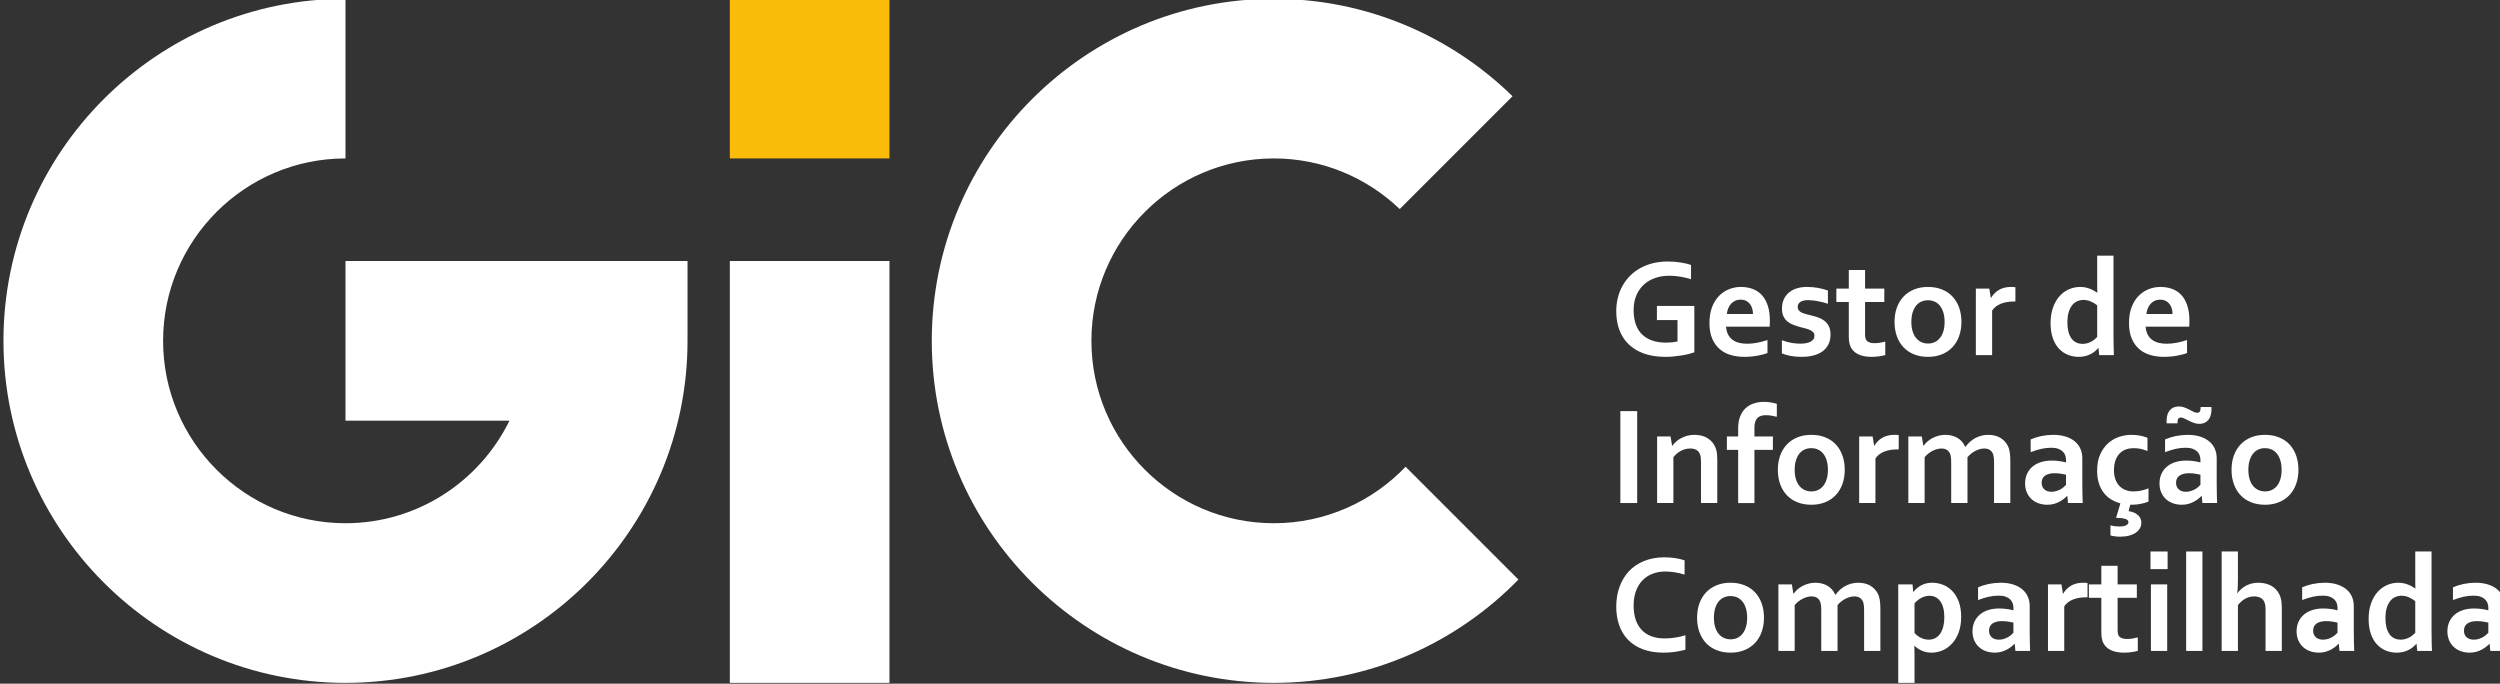 <?xml version="1.0" encoding="UTF-8" standalone="no"?>
<!-- Created with Inkscape (http://www.inkscape.org/) -->

<svg
   xmlns:dc="http://purl.org/dc/elements/1.1/"
   xmlns:cc="http://creativecommons.org/ns#"
   xmlns:rdf="http://www.w3.org/1999/02/22-rdf-syntax-ns#"
   xmlns:svg="http://www.w3.org/2000/svg"
   xmlns="http://www.w3.org/2000/svg"
   xmlns:sodipodi="http://sodipodi.sourceforge.net/DTD/sodipodi-0.dtd"
   xmlns:inkscape="http://www.inkscape.org/namespaces/inkscape"
   width="143.737mm"
   height="39.306mm"
   viewBox="0 0 143.737 39.306"
   version="1.1"
   id="svg8"
   inkscape:version="0.92.4 (5da689c313, 2019-01-14)"
   sodipodi:docname="logo-h-w.svg">
  <rect x="0" y="0" width="143.737" height="39.306" fill="#333333" stroke="none"/>
  <defs
     id="defs2">
    <clipPath
       id="clipPath3731"
       clipPathUnits="userSpaceOnUse">
      <path
         inkscape:connector-curvature="0"
         id="path3729"
         d="M 0,841.89 H 595.276 V 0 H 0 Z" />
    </clipPath>
  </defs>
  <sodipodi:namedview
     id="base"
     pagecolor="#ffffff"
     bordercolor="#666666"
     borderopacity="1.0"
     inkscape:pageopacity="0.0"
     inkscape:pageshadow="2"
     inkscape:zoom="0.98994949"
     inkscape:cx="156.76928"
     inkscape:cy="48.510303"
     inkscape:document-units="mm"
     inkscape:current-layer="g3725"
     showgrid="false"
     inkscape:window-width="1366"
     inkscape:window-height="705"
     inkscape:window-x="-8"
     inkscape:window-y="-8"
     inkscape:window-maximized="1" />
  <g
     inkscape:label="Camada 1"
     inkscape:groupmode="layer"
     id="layer1"
     transform="translate(-291.745,-172.133)">
    <g
       id="g3725"
       transform="matrix(0.353,0,0,-0.353,-24,281.796)">
      <path
         inkscape:connector-curvature="0"
         id="path3867"
         style="fill:#ffffff;fill-opacity:1;fill-rule:nonzero;stroke:none"
         d="m 1039.333,199.439 h -26 v 68.708 h 26 z" />
      <path
         inkscape:connector-curvature="0"
         id="path3869"
         style="fill:#fbbc09;fill-opacity:1;fill-rule:nonzero;stroke:none"
         d="m 1013.333,310.856 h 26 v -26 h -26 z" />
      <g
         transform="translate(1123.399,234.64)"
         id="g3871"
         style="fill:#ffffff">
        <path
           inkscape:connector-curvature="0"
           id="path3873"
           style="fill:#ffffff;fill-opacity:1;fill-rule:nonzero;stroke:none"
           d="m 0,0 c -5.413,-5.663 -13.031,-9.201 -21.466,-9.201 -16.381,0 -29.708,13.327 -29.708,29.709 0,16.381 13.327,29.708 29.708,29.708 7.948,0 15.171,-3.144 20.508,-8.244 L 17.418,60.348 C 7.371,70.155 -6.35,76.216 -21.466,76.216 c -30.718,0 -55.708,-24.99 -55.708,-55.708 0,-30.718 24.99,-55.709 55.708,-55.709 15.603,0 29.718,6.455 39.842,16.825 z" />
      </g>
      <g
         transform="translate(950.734,268.147)"
         id="g3875"
         style="fill:#ffffff">
        <path
           inkscape:connector-curvature="0"
           id="path3877"
           style="fill:#ffffff;fill-opacity:1;fill-rule:nonzero;stroke:none"
           d="M 0,0 V -26 H 26.707 C 21.876,-35.883 11.722,-42.708 0,-42.708 c -16.381,0 -29.708,13.327 -29.708,29.709 0,16.381 13.327,29.708 29.708,29.708 v 26 c -30.718,0 -55.708,-24.99 -55.708,-55.708 0,-30.718 24.99,-55.709 55.708,-55.709 30.718,0 55.708,24.99 55.709,55.708 V 0 Z" />
      </g>
      <g
         transform="translate(1167.686,258.534)"
         id="g3879"
         style="fill:#ffffff">
        <path
           inkscape:connector-curvature="0"
           id="path3881"
           style="fill:#ffffff;fill-opacity:1;fill-rule:nonzero;stroke:none"
           d="M 0,0 H -3.356 V 2.293 H 2.74 V -5.258 C 2.517,-5.34 2.231,-5.425 1.884,-5.515 1.538,-5.604 1.15,-5.685 0.722,-5.756 c -0.43,-0.07 -0.871,-0.128 -1.326,-0.173 -0.455,-0.045 -0.906,-0.067 -1.354,-0.067 -1.342,0 -2.515,0.182 -3.518,0.543 -1.003,0.361 -1.837,0.87 -2.505,1.527 -0.668,0.655 -1.167,1.437 -1.499,2.343 -0.332,0.906 -0.498,1.907 -0.498,3.004 0,0.775 0.087,1.516 0.262,2.22 0.176,0.705 0.433,1.358 0.773,1.958 0.339,0.599 0.751,1.142 1.236,1.628 0.484,0.484 1.038,0.898 1.661,1.241 0.622,0.343 1.304,0.606 2.047,0.789 0.741,0.182 1.538,0.274 2.388,0.274 0.753,0 1.468,-0.055 2.147,-0.163 C 1.216,9.26 1.771,9.128 2.203,8.971 V 6.645 C 1.622,6.831 1.035,6.973 0.441,7.069 -0.151,7.166 -0.749,7.216 -1.354,7.216 -2.167,7.216 -2.927,7.094 -3.635,6.852 -4.344,6.609 -4.958,6.251 -5.476,5.777 -5.994,5.305 -6.402,4.721 -6.701,4.027 -6.999,3.333 -7.148,2.532 -7.148,1.622 c 0.007,-1.768 0.469,-3.093 1.386,-3.976 0.918,-0.884 2.22,-1.327 3.905,-1.327 0.313,0 0.637,0.017 0.973,0.05 0.336,0.034 0.63,0.078 0.884,0.129 z" />
      </g>
      <g
         transform="translate(1177.965,261.856)"
         id="g3883"
         style="fill:#ffffff">
        <path
           inkscape:connector-curvature="0"
           id="path3885"
           style="fill:#ffffff;fill-opacity:1;fill-rule:nonzero;stroke:none"
           d="m 0,0 c -0.335,0 -0.635,-0.062 -0.895,-0.185 -0.261,-0.123 -0.487,-0.291 -0.677,-0.503 -0.19,-0.212 -0.34,-0.46 -0.452,-0.745 -0.113,-0.283 -0.188,-0.584 -0.225,-0.906 h 4.263 c 0,0.322 -0.044,0.623 -0.129,0.906 C 1.799,-1.148 1.672,-0.9 1.504,-0.688 1.337,-0.476 1.128,-0.308 0.878,-0.185 0.628,-0.062 0.336,0 0,0 m 1.062,-7.182 c 0.515,0 1.052,0.052 1.612,0.157 0.558,0.105 1.126,0.254 1.7,0.448 V -8.691 C 4.031,-8.841 3.505,-8.982 2.797,-9.117 2.088,-9.251 1.354,-9.318 0.594,-9.318 c -0.769,0 -1.498,0.099 -2.189,0.297 -0.688,0.197 -1.291,0.516 -1.805,0.956 -0.515,0.439 -0.923,1.01 -1.226,1.711 -0.301,0.701 -0.452,1.551 -0.452,2.55 0,0.985 0.141,1.846 0.425,2.584 0.283,0.739 0.664,1.351 1.141,1.835 0.477,0.485 1.024,0.849 1.639,1.09 0.614,0.243 1.25,0.364 1.906,0.364 C 0.72,2.069 1.352,1.965 1.93,1.756 2.508,1.548 3.008,1.22 3.429,0.772 3.85,0.324 4.178,-0.252 4.413,-0.956 4.647,-1.661 4.765,-2.494 4.765,-3.456 4.758,-3.829 4.747,-4.146 4.731,-4.407 h -7.103 c 0.038,-0.5 0.15,-0.927 0.336,-1.28 0.186,-0.356 0.431,-0.643 0.733,-0.863 0.302,-0.221 0.654,-0.381 1.057,-0.481 0.402,-0.1 0.84,-0.151 1.308,-0.151" />
      </g>
      <g
         transform="translate(1189.991,255.961)"
         id="g3887"
         style="fill:#ffffff">
        <path
           inkscape:connector-curvature="0"
           id="path3889"
           style="fill:#ffffff;fill-opacity:1;fill-rule:nonzero;stroke:none"
           d="M 0,0 C 0,0.231 -0.065,0.422 -0.196,0.57 -0.326,0.72 -0.5,0.845 -0.716,0.945 -0.933,1.047 -1.18,1.134 -1.46,1.208 -1.74,1.283 -2.032,1.358 -2.338,1.432 -2.726,1.536 -3.099,1.657 -3.457,1.796 -3.814,1.934 -4.13,2.114 -4.401,2.338 -4.674,2.563 -4.89,2.844 -5.052,3.183 c -0.16,0.339 -0.239,0.755 -0.239,1.247 0,0.604 0.107,1.128 0.323,1.571 0.217,0.444 0.51,0.811 0.879,1.103 0.369,0.291 0.799,0.507 1.287,0.648 0.489,0.143 1.005,0.213 1.549,0.213 0.663,0 1.286,-0.054 1.867,-0.162 C 1.197,7.695 1.723,7.555 2.191,7.384 V 5.224 C 1.946,5.307 1.687,5.383 1.414,5.453 1.143,5.524 0.866,5.586 0.587,5.639 0.308,5.689 0.03,5.733 -0.247,5.768 -0.522,5.801 -0.783,5.817 -1.03,5.817 -1.343,5.817 -1.607,5.787 -1.824,5.728 -2.04,5.667 -2.215,5.588 -2.35,5.487 -2.483,5.387 -2.58,5.271 -2.641,5.14 -2.7,5.01 -2.729,4.873 -2.729,4.732 -2.729,4.485 -2.664,4.285 -2.534,4.128 -2.403,3.972 -2.223,3.845 -1.991,3.747 -1.76,3.651 -1.519,3.57 -1.264,3.508 -1.011,3.443 -0.765,3.382 -0.525,3.323 -0.152,3.233 0.219,3.125 0.592,2.998 0.965,2.871 1.302,2.694 1.6,2.467 1.897,2.239 2.142,1.945 2.332,1.583 2.522,1.222 2.617,0.761 2.617,0.202 2.617,-0.409 2.501,-0.943 2.271,-1.397 2.039,-1.853 1.717,-2.231 1.303,-2.533 0.889,-2.835 0.393,-3.059 -0.186,-3.204 c -0.578,-0.147 -1.212,-0.219 -1.906,-0.219 -0.686,0 -1.304,0.055 -1.851,0.162 -0.548,0.109 -1.002,0.244 -1.36,0.409 v 2.136 c 0.582,-0.216 1.118,-0.363 1.612,-0.442 0.492,-0.077 0.951,-0.116 1.376,-0.116 0.328,0 0.633,0.023 0.917,0.073 0.283,0.048 0.527,0.124 0.732,0.228 0.205,0.104 0.368,0.238 0.486,0.398 C -0.06,-0.415 0,-0.224 0,0" />
      </g>
      <g
         transform="translate(1201.524,252.829)"
         id="g3891"
         style="fill:#ffffff">
        <path
           inkscape:connector-curvature="0"
           id="path3893"
           style="fill:#ffffff;fill-opacity:1;fill-rule:nonzero;stroke:none"
           d="m 0,0 c -0.299,-0.09 -0.654,-0.16 -1.068,-0.213 -0.414,-0.052 -0.8,-0.078 -1.158,-0.078 -0.911,0 -1.654,0.147 -2.232,0.442 -0.578,0.295 -0.986,0.717 -1.225,1.27 -0.171,0.395 -0.257,0.932 -0.257,1.61 v 5.615 h -2.025 v 2.182 h 2.025 v 3.031 h 2.651 v -3.031 h 3.132 V 8.646 H -3.289 V 3.379 c 0,-0.418 0.062,-0.728 0.19,-0.929 0.223,-0.343 0.667,-0.514 1.331,-0.514 0.306,0 0.61,0.023 0.913,0.072 0.3,0.049 0.586,0.11 0.855,0.184 z" />
      </g>
      <g
         transform="translate(1211.188,258.231)"
         id="g3895"
         style="fill:#ffffff">
        <path
           inkscape:connector-curvature="0"
           id="path3897"
           style="fill:#ffffff;fill-opacity:1;fill-rule:nonzero;stroke:none"
           d="M 0,0 C 0,0.575 -0.066,1.081 -0.2,1.521 -0.335,1.962 -0.522,2.33 -0.761,2.63 -0.999,2.928 -1.286,3.151 -1.621,3.301 -1.957,3.449 -2.322,3.524 -2.718,3.524 -3.105,3.524 -3.466,3.449 -3.798,3.301 -4.129,3.151 -4.415,2.928 -4.653,2.63 -4.892,2.33 -5.078,1.962 -5.212,1.521 -5.347,1.081 -5.414,0.575 -5.414,0 c 0,-0.574 0.067,-1.08 0.202,-1.521 0.134,-0.44 0.322,-0.807 0.565,-1.102 0.243,-0.295 0.529,-0.518 0.861,-0.671 0.331,-0.152 0.695,-0.228 1.091,-0.228 0.395,0 0.758,0.076 1.086,0.228 0.327,0.153 0.61,0.376 0.848,0.671 0.239,0.295 0.426,0.662 0.561,1.102 C -0.066,-1.08 0,-0.574 0,0 M 2.741,0 C 2.741,-0.85 2.614,-1.625 2.36,-2.326 2.107,-3.027 1.744,-3.628 1.271,-4.128 0.797,-4.627 0.224,-5.013 -0.447,-5.284 c -0.671,-0.273 -1.42,-0.409 -2.248,-0.409 -0.851,0 -1.614,0.136 -2.287,0.409 -0.676,0.271 -1.248,0.657 -1.718,1.156 -0.469,0.5 -0.83,1.101 -1.08,1.802 -0.249,0.701 -0.374,1.476 -0.374,2.326 0,0.851 0.127,1.626 0.38,2.327 0.254,0.701 0.617,1.302 1.09,1.802 0.475,0.499 1.047,0.885 1.718,1.156 0.671,0.273 1.42,0.409 2.248,0.409 0.851,0 1.613,-0.136 2.288,-0.409 C 0.244,5.014 0.816,4.628 1.287,4.129 1.757,3.629 2.116,3.028 2.366,2.327 2.615,1.626 2.741,0.851 2.741,0" />
      </g>
      <g
         transform="translate(1222.721,261.554)"
         id="g3899"
         style="fill:#ffffff">
        <path
           inkscape:connector-curvature="0"
           id="path3901"
           style="fill:#ffffff;fill-opacity:1;fill-rule:nonzero;stroke:none"
           d="M 0,0 H -0.224 C -1.036,0 -1.75,-0.121 -2.365,-0.364 -2.98,-0.606 -3.456,-0.978 -3.791,-1.477 V -8.736 H -6.443 V 2.103 h 2.192 l 0.247,-1.51 h 0.044 c 0.314,0.552 0.744,0.985 1.292,1.303 0.549,0.316 1.206,0.475 1.975,0.475 0.269,0 0.5,-0.016 0.693,-0.045 z" />
      </g>
      <g
         transform="translate(1233.672,254.653)"
         id="g3903"
         style="fill:#ffffff">
        <path
           inkscape:connector-curvature="0"
           id="path3905"
           style="fill:#ffffff;fill-opacity:1;fill-rule:nonzero;stroke:none"
           d="M 0,0 C 0.262,0 0.51,0.033 0.744,0.101 0.979,0.166 1.201,0.256 1.409,0.368 1.619,0.48 1.803,0.604 1.964,0.737 2.124,0.872 2.26,1.002 2.372,1.129 V 6.275 C 2.06,6.528 1.709,6.738 1.321,6.906 0.933,7.075 0.522,7.159 0.09,7.159 -0.186,7.159 -0.475,7.103 -0.777,6.991 -1.078,6.879 -1.355,6.688 -1.604,6.421 -1.854,6.151 -2.063,5.778 -2.231,5.302 -2.399,4.824 -2.483,4.216 -2.483,3.478 -2.483,2.389 -2.272,1.539 -1.851,0.927 -1.429,0.316 -0.812,0.006 0,0 m -5.224,3.366 c 0,0.947 0.131,1.792 0.392,2.533 0.261,0.744 0.617,1.365 1.068,1.87 0.451,0.502 0.968,0.878 1.55,1.128 0.581,0.25 1.186,0.375 1.813,0.375 0.29,0 0.566,-0.026 0.827,-0.078 C 0.687,9.142 0.933,9.071 1.164,8.981 1.395,8.892 1.611,8.791 1.812,8.68 2.015,8.568 2.2,8.451 2.372,8.333 H 2.395 C 2.387,8.481 2.381,8.692 2.377,8.965 2.374,9.236 2.372,9.533 2.372,9.854 v 4.507 H 5.023 V 1.387 C 5.023,0.671 5.03,0.056 5.046,-0.46 5.061,-0.974 5.075,-1.434 5.091,-1.835 H 2.696 L 2.585,-0.683 H 2.54 C 2.383,-0.87 2.195,-1.053 1.976,-1.231 1.755,-1.411 1.513,-1.565 1.248,-1.695 0.982,-1.826 0.692,-1.929 0.376,-2.003 0.059,-2.077 -0.286,-2.115 -0.659,-2.115 c -0.59,0 -1.154,0.105 -1.695,0.313 -0.542,0.208 -1.025,0.531 -1.455,0.968 -0.428,0.436 -0.771,1.006 -1.029,1.712 -0.257,0.704 -0.386,1.533 -0.386,2.488" />
      </g>
      <g
         transform="translate(1246.3,261.856)"
         id="g3907"
         style="fill:#ffffff">
        <path
           inkscape:connector-curvature="0"
           id="path3909"
           style="fill:#ffffff;fill-opacity:1;fill-rule:nonzero;stroke:none"
           d="m 0,0 c -0.334,0 -0.634,-0.062 -0.894,-0.185 -0.261,-0.123 -0.487,-0.291 -0.677,-0.503 -0.19,-0.212 -0.341,-0.46 -0.452,-0.745 -0.113,-0.283 -0.188,-0.584 -0.225,-0.906 h 4.263 c 0,0.322 -0.044,0.623 -0.129,0.906 C 1.8,-1.148 1.673,-0.9 1.505,-0.688 1.338,-0.476 1.129,-0.308 0.879,-0.185 0.629,-0.062 0.337,0 0,0 m 1.063,-7.182 c 0.515,0 1.052,0.052 1.612,0.157 0.558,0.105 1.125,0.254 1.7,0.448 V -8.691 C 4.032,-8.841 3.506,-8.982 2.798,-9.117 2.089,-9.251 1.354,-9.318 0.594,-9.318 c -0.768,0 -1.497,0.099 -2.188,0.297 -0.688,0.197 -1.291,0.516 -1.805,0.956 -0.516,0.439 -0.923,1.01 -1.226,1.711 -0.301,0.701 -0.452,1.551 -0.452,2.55 0,0.985 0.14,1.846 0.424,2.584 0.284,0.739 0.665,1.351 1.141,1.835 0.478,0.485 1.025,0.849 1.64,1.09 0.614,0.243 1.25,0.364 1.906,0.364 0.687,0 1.319,-0.104 1.897,-0.313 C 2.509,1.548 3.008,1.22 3.43,0.772 3.851,0.324 4.179,-0.252 4.414,-0.956 4.648,-1.661 4.766,-2.494 4.766,-3.456 4.759,-3.829 4.748,-4.146 4.732,-4.407 h -7.103 c 0.038,-0.5 0.15,-0.927 0.336,-1.28 0.186,-0.356 0.431,-0.643 0.732,-0.863 0.303,-0.221 0.655,-0.381 1.058,-0.481 0.402,-0.1 0.839,-0.151 1.308,-0.151" />
      </g>
      <path
         inkscape:connector-curvature="0"
         id="path3911"
         style="fill:#ffffff;fill-opacity:1;fill-rule:nonzero;stroke:none"
         d="m 1158.379,243.696 h 2.74 v -14.967 h -2.74 z" />
      <g
         transform="translate(1166.802,238.058)"
         id="g3913"
         style="fill:#ffffff">
        <path
           inkscape:connector-curvature="0"
           id="path3915"
           style="fill:#ffffff;fill-opacity:1;fill-rule:nonzero;stroke:none"
           d="M 0,0 H 0.045 C 0.201,0.224 0.398,0.443 0.638,0.659 0.876,0.876 1.148,1.066 1.454,1.23 1.76,1.395 2.097,1.526 2.467,1.627 2.835,1.729 3.229,1.778 3.646,1.778 4.042,1.778 4.424,1.733 4.793,1.644 5.162,1.555 5.5,1.414 5.806,1.225 6.111,1.034 6.382,0.788 6.617,0.487 6.851,0.185 7.036,-0.175 7.17,-0.593 7.244,-0.825 7.295,-1.076 7.321,-1.348 7.348,-1.62 7.36,-1.935 7.36,-2.294 V -9.329 H 4.709 v 6.622 c 0,0.29 -0.011,0.54 -0.033,0.75 -0.023,0.208 -0.065,0.391 -0.123,0.548 -0.135,0.343 -0.338,0.589 -0.61,0.737 -0.272,0.15 -0.602,0.225 -0.99,0.225 -0.515,0 -1.009,-0.122 -1.482,-0.365 C 0.997,-1.054 0.578,-1.406 0.213,-1.868 V -9.329 H -2.438 V 1.51 h 2.192 z" />
      </g>
      <g
         transform="translate(1183.862,242.778)"
         id="g3917"
         style="fill:#ffffff">
        <path
           inkscape:connector-curvature="0"
           id="path3919"
           style="fill:#ffffff;fill-opacity:1;fill-rule:nonzero;stroke:none"
           d="M 0,0 C -0.291,0.075 -0.592,0.137 -0.9,0.186 -1.211,0.233 -1.503,0.258 -1.779,0.258 -2.078,0.258 -2.343,0.223 -2.573,0.151 -2.805,0.081 -3,-0.036 -3.16,-0.201 -3.321,-0.365 -3.442,-0.577 -3.524,-0.839 -3.606,-1.1 -3.647,-1.417 -3.647,-1.79 v -1.42 h 3.008 v -2.182 h -3.008 v -8.657 h -2.651 v 8.657 h -1.835 v 2.182 h 1.835 v 1.287 c 0,0.761 0.106,1.415 0.319,1.963 0.212,0.547 0.508,0.999 0.889,1.353 0.381,0.354 0.827,0.616 1.342,0.783 0.515,0.168 1.074,0.252 1.678,0.252 0.373,0 0.744,-0.032 1.113,-0.095 C -0.588,2.27 -0.269,2.192 0,2.103 Z" />
      </g>
      <g
         transform="translate(1192.182,234.142)"
         id="g3921"
         style="fill:#ffffff">
        <path
           inkscape:connector-curvature="0"
           id="path3923"
           style="fill:#ffffff;fill-opacity:1;fill-rule:nonzero;stroke:none"
           d="M 0,0 C 0,0.575 -0.065,1.081 -0.2,1.521 -0.334,1.962 -0.521,2.33 -0.76,2.63 -0.999,2.928 -1.285,3.151 -1.62,3.301 -1.956,3.449 -2.321,3.524 -2.717,3.524 -3.104,3.524 -3.466,3.449 -3.797,3.301 -4.129,3.151 -4.414,2.928 -4.653,2.63 -4.892,2.33 -5.077,1.962 -5.212,1.521 -5.347,1.081 -5.413,0.575 -5.413,0 c 0,-0.574 0.066,-1.08 0.201,-1.521 0.135,-0.44 0.322,-0.807 0.565,-1.102 0.243,-0.295 0.53,-0.518 0.861,-0.671 0.332,-0.152 0.696,-0.228 1.092,-0.228 0.395,0 0.757,0.076 1.085,0.228 0.327,0.153 0.61,0.376 0.849,0.671 0.239,0.295 0.426,0.662 0.56,1.102 C -0.065,-1.08 0,-0.574 0,0 M 2.741,0 C 2.741,-0.85 2.615,-1.625 2.36,-2.326 2.107,-3.027 1.744,-3.628 1.271,-4.128 0.797,-4.627 0.225,-5.013 -0.446,-5.284 c -0.671,-0.273 -1.421,-0.409 -2.248,-0.409 -0.851,0 -1.614,0.136 -2.288,0.409 -0.675,0.271 -1.248,0.657 -1.717,1.156 -0.47,0.5 -0.83,1.101 -1.08,1.802 -0.25,0.701 -0.374,1.476 -0.374,2.326 0,0.851 0.126,1.626 0.38,2.327 0.253,0.701 0.617,1.302 1.09,1.802 0.474,0.499 1.046,0.885 1.717,1.156 0.672,0.273 1.421,0.409 2.249,0.409 0.85,0 1.612,-0.136 2.287,-0.409 C 0.245,5.014 0.817,4.628 1.287,4.129 1.757,3.629 2.116,3.028 2.366,2.327 2.616,1.626 2.741,0.851 2.741,0" />
      </g>
      <g
         transform="translate(1203.716,237.466)"
         id="g3925"
         style="fill:#ffffff">
        <path
           inkscape:connector-curvature="0"
           id="path3927"
           style="fill:#ffffff;fill-opacity:1;fill-rule:nonzero;stroke:none"
           d="M 0,0 H -0.225 C -1.036,0 -1.751,-0.121 -2.366,-0.364 -2.98,-0.606 -3.457,-0.978 -3.792,-1.477 V -8.736 H -6.443 V 2.103 h 2.192 l 0.246,-1.51 h 0.045 c 0.314,0.552 0.744,0.985 1.292,1.303 0.549,0.316 1.206,0.475 1.975,0.475 0.268,0 0.499,-0.016 0.693,-0.045 z" />
      </g>
      <g
         transform="translate(1219.243,235.329)"
         id="g3929"
         style="fill:#ffffff">
        <path
           inkscape:connector-curvature="0"
           id="path3931"
           style="fill:#ffffff;fill-opacity:1;fill-rule:nonzero;stroke:none"
           d="m 0,0 c 0,0.231 -0.007,0.447 -0.022,0.648 -0.015,0.203 -0.041,0.377 -0.079,0.526 -0.082,0.329 -0.242,0.593 -0.481,0.795 -0.238,0.201 -0.574,0.305 -1.007,0.313 -0.23,0 -0.47,-0.034 -0.716,-0.1 C -2.55,2.114 -2.794,2.019 -3.037,1.896 -3.279,1.772 -3.511,1.623 -3.73,1.448 -3.95,1.272 -4.149,1.078 -4.329,0.861 V -6.6 H -6.98 V 0 c 0,0.231 -0.007,0.447 -0.023,0.648 -0.015,0.203 -0.04,0.377 -0.078,0.526 -0.082,0.329 -0.24,0.593 -0.476,0.795 -0.234,0.201 -0.572,0.305 -1.012,0.313 -0.231,0 -0.469,-0.034 -0.716,-0.1 -0.245,-0.068 -0.49,-0.163 -0.733,-0.286 -0.241,-0.124 -0.473,-0.273 -0.693,-0.448 -0.22,-0.176 -0.419,-0.37 -0.598,-0.587 V -6.6 H -13.96 V 4.239 h 2.191 l 0.248,-1.51 h 0.044 c 0.157,0.224 0.354,0.444 0.592,0.66 0.239,0.216 0.51,0.407 0.812,0.571 0.302,0.164 0.634,0.296 0.996,0.396 0.361,0.102 0.743,0.152 1.145,0.152 0.717,0 1.361,-0.159 1.931,-0.476 0.569,-0.317 1.005,-0.81 1.303,-1.482 h 0.045 c 0.209,0.291 0.442,0.555 0.698,0.794 0.258,0.239 0.544,0.444 0.856,0.616 0.314,0.172 0.651,0.305 1.013,0.402 0.361,0.098 0.747,0.146 1.158,0.146 C -0.152,4.5 0.498,4.338 1.023,4.021 1.549,3.704 1.953,3.271 2.237,2.718 2.312,2.577 2.376,2.422 2.427,2.254 2.479,2.086 2.522,1.897 2.556,1.688 2.59,1.48 2.614,1.249 2.629,0.995 2.644,0.742 2.651,0.45 2.651,0.122 V -6.6 H 0 Z" />
      </g>
      <g
         transform="translate(1230.965,233.348)"
         id="g3933"
         style="fill:#ffffff">
        <path
           inkscape:connector-curvature="0"
           id="path3935"
           style="fill:#ffffff;fill-opacity:1;fill-rule:nonzero;stroke:none"
           d="m 0,0 c -0.253,0.06 -0.545,0.114 -0.873,0.163 -0.328,0.048 -0.659,0.072 -0.994,0.072 -0.65,0 -1.162,-0.129 -1.538,-0.386 -0.378,-0.256 -0.567,-0.651 -0.567,-1.18 0,-0.246 0.044,-0.46 0.129,-0.643 0.087,-0.183 0.202,-0.334 0.348,-0.454 0.145,-0.118 0.314,-0.208 0.509,-0.267 0.193,-0.061 0.398,-0.089 0.614,-0.089 0.269,0 0.522,0.034 0.761,0.106 0.239,0.071 0.46,0.16 0.661,0.268 0.2,0.108 0.382,0.229 0.542,0.363 0.16,0.135 0.296,0.265 0.408,0.392 z M 0.213,-3.467 H 0.168 c -0.149,-0.157 -0.328,-0.317 -0.537,-0.481 -0.209,-0.164 -0.447,-0.319 -0.716,-0.464 -0.269,-0.146 -0.566,-0.264 -0.894,-0.354 -0.329,-0.088 -0.683,-0.133 -1.064,-0.133 -0.514,0 -0.995,0.08 -1.442,0.24 -0.448,0.16 -0.831,0.392 -1.153,0.694 -0.321,0.302 -0.573,0.667 -0.756,1.097 -0.182,0.429 -0.272,0.907 -0.272,1.436 0,0.582 0.105,1.104 0.317,1.567 0.213,0.463 0.51,0.853 0.89,1.174 0.381,0.321 0.836,0.565 1.365,0.733 0.53,0.167 1.115,0.251 1.756,0.251 0.471,0 0.902,-0.029 1.298,-0.089 C -0.646,2.145 -0.298,2.073 0,1.992 v 0.436 c 0,0.253 -0.043,0.497 -0.129,0.732 -0.085,0.236 -0.223,0.444 -0.413,0.626 -0.19,0.183 -0.438,0.328 -0.744,0.438 -0.306,0.107 -0.679,0.162 -1.119,0.162 -0.536,0 -1.074,-0.061 -1.611,-0.179 -0.537,-0.12 -1.118,-0.3 -1.744,-0.538 v 2.07 c 0.544,0.239 1.121,0.421 1.733,0.548 0.611,0.126 1.254,0.193 1.924,0.201 0.791,0 1.482,-0.097 2.075,-0.291 C 0.565,6.003 1.061,5.736 1.46,5.397 1.859,5.058 2.157,4.657 2.354,4.195 2.553,3.732 2.651,3.229 2.651,2.686 v -4.083 c 0,-0.716 0.007,-1.332 0.023,-1.847 0.014,-0.514 0.029,-0.974 0.045,-1.375 H 0.325 Z" />
      </g>
      <g
         transform="translate(1239.824,228.673)"
         id="g3937"
         style="fill:#ffffff">
        <path
           inkscape:connector-curvature="0"
           id="path3939"
           style="fill:#ffffff;fill-opacity:1;fill-rule:nonzero;stroke:none"
           d="m 0,0 c -0.552,0.149 -1.061,0.368 -1.526,0.654 -0.466,0.287 -0.868,0.652 -1.203,1.091 -0.335,0.441 -0.597,0.957 -0.783,1.55 -0.187,0.593 -0.28,1.263 -0.28,2.007 0,1.06 0.169,1.96 0.509,2.702 0.34,0.742 0.777,1.348 1.315,1.818 0.536,0.47 1.135,0.811 1.794,1.023 0.66,0.213 1.316,0.319 1.964,0.319 0.484,0 0.951,-0.044 1.398,-0.129 0.447,-0.086 0.854,-0.202 1.219,-0.352 V 8.523 C 4.079,8.666 3.73,8.779 3.362,8.865 2.992,8.95 2.596,8.994 2.17,8.994 1.745,8.994 1.339,8.931 0.951,8.804 0.563,8.678 0.222,8.47 -0.072,8.184 -0.367,7.896 -0.604,7.523 -0.783,7.064 -0.962,6.606 -1.052,6.04 -1.052,5.369 c 0,-0.476 0.067,-0.924 0.197,-1.342 0.13,-0.418 0.328,-0.779 0.592,-1.085 C 0.002,2.636 0.334,2.395 0.732,2.215 1.132,2.036 1.6,1.947 2.137,1.947 c 0.476,0 0.921,0.051 1.332,0.151 0.409,0.1 0.778,0.217 1.106,0.352 V 0.292 C 4.255,0.157 3.854,0.037 3.373,-0.067 2.892,-0.171 2.372,-0.224 1.812,-0.224 H 1.6 L 1.331,-1.264 C 1.63,-1.309 1.905,-1.381 2.159,-1.481 2.413,-1.583 2.633,-1.713 2.818,-1.874 3.006,-2.034 3.151,-2.22 3.256,-2.433 3.359,-2.646 3.412,-2.882 3.412,-3.143 3.412,-3.457 3.34,-3.749 3.194,-4.021 3.048,-4.294 2.83,-4.535 2.54,-4.748 2.248,-4.961 1.881,-5.127 1.437,-5.246 0.994,-5.365 0.496,-5.425 -0.056,-5.425 c -0.283,0 -0.576,0.021 -0.879,0.062 -0.3,0.041 -0.53,0.091 -0.687,0.151 v 1.633 c 0.202,-0.061 0.435,-0.107 0.699,-0.14 0.265,-0.033 0.51,-0.051 0.733,-0.051 0.275,0 0.516,0.023 0.721,0.068 0.205,0.045 0.365,0.102 0.476,0.174 0.112,0.07 0.19,0.146 0.234,0.228 0.045,0.083 0.068,0.165 0.068,0.246 0,0.232 -0.162,0.403 -0.487,0.515 -0.325,0.112 -0.833,0.176 -1.526,0.19 z" />
      </g>
      <g
         transform="translate(1252.856,233.348)"
         id="g3941"
         style="fill:#ffffff">
        <path
           inkscape:connector-curvature="0"
           id="path3943"
           style="fill:#ffffff;fill-opacity:1;fill-rule:nonzero;stroke:none"
           d="m 0,0 c -0.253,0.06 -0.544,0.114 -0.872,0.163 -0.328,0.048 -0.66,0.072 -0.995,0.072 -0.649,0 -1.161,-0.129 -1.538,-0.386 -0.377,-0.256 -0.566,-0.651 -0.566,-1.18 0,-0.246 0.044,-0.46 0.129,-0.643 0.086,-0.183 0.201,-0.334 0.347,-0.454 0.145,-0.118 0.315,-0.208 0.509,-0.267 0.194,-0.061 0.398,-0.089 0.615,-0.089 0.268,0 0.521,0.034 0.761,0.106 0.238,0.071 0.459,0.16 0.661,0.268 0.2,0.108 0.382,0.229 0.542,0.363 0.16,0.135 0.296,0.265 0.407,0.392 z m -3.512,11.108 c 0.306,0 0.596,-0.05 0.873,-0.151 0.276,-0.101 0.536,-0.214 0.784,-0.341 0.26,-0.134 0.502,-0.258 0.726,-0.369 0.223,-0.112 0.421,-0.168 0.593,-0.168 0.208,0 0.356,0.071 0.441,0.213 0.086,0.141 0.129,0.384 0.129,0.727 H 1.79 C 1.798,10.922 1.802,10.783 1.802,10.605 1.802,10.388 1.771,10.129 1.712,9.828 1.652,9.525 1.541,9.259 1.377,9.028 1.212,8.796 0.998,8.613 0.732,8.479 0.469,8.346 0.157,8.278 -0.2,8.278 c -0.291,0 -0.577,0.051 -0.856,0.151 -0.28,0.1 -0.55,0.218 -0.811,0.352 -0.277,0.142 -0.527,0.265 -0.749,0.369 -0.225,0.105 -0.411,0.157 -0.561,0.157 -0.208,0 -0.356,-0.071 -0.441,-0.212 C -3.704,8.953 -3.747,8.711 -3.747,8.367 h -1.756 c -0.007,0.151 -0.012,0.246 -0.012,0.291 0,0.321 0.029,0.621 0.084,0.901 0.057,0.28 0.168,0.541 0.336,0.783 0.168,0.242 0.385,0.43 0.649,0.564 0.264,0.135 0.576,0.202 0.934,0.202 M 0.213,-3.467 H 0.168 C 0.02,-3.624 -0.16,-3.784 -0.368,-3.948 c -0.21,-0.164 -0.448,-0.319 -0.716,-0.464 -0.269,-0.146 -0.567,-0.264 -0.895,-0.354 -0.329,-0.088 -0.682,-0.133 -1.063,-0.133 -0.515,0 -0.996,0.08 -1.443,0.24 -0.447,0.16 -0.831,0.392 -1.153,0.694 -0.32,0.302 -0.572,0.667 -0.755,1.097 -0.182,0.429 -0.273,0.907 -0.273,1.436 0,0.582 0.106,1.104 0.318,1.567 0.213,0.463 0.51,0.853 0.889,1.174 0.382,0.321 0.836,0.565 1.366,0.733 0.529,0.167 1.114,0.251 1.755,0.251 0.471,0 0.903,-0.029 1.299,-0.089 C -0.645,2.145 -0.298,2.073 0,1.992 v 0.436 c 0,0.253 -0.042,0.497 -0.129,0.732 -0.085,0.236 -0.223,0.444 -0.413,0.626 -0.19,0.183 -0.437,0.328 -0.744,0.438 -0.306,0.107 -0.679,0.162 -1.119,0.162 -0.536,0 -1.073,-0.061 -1.611,-0.179 -0.537,-0.12 -1.118,-0.3 -1.744,-0.538 v 2.07 c 0.544,0.239 1.121,0.421 1.733,0.548 0.612,0.126 1.254,0.193 1.924,0.201 0.791,0 1.483,-0.097 2.076,-0.291 C 0.566,6.003 1.062,5.736 1.46,5.397 1.859,5.058 2.158,4.657 2.354,4.195 2.553,3.732 2.651,3.229 2.651,2.686 v -4.083 c 0,-0.716 0.007,-1.332 0.023,-1.847 0.014,-0.514 0.029,-0.974 0.045,-1.375 H 0.325 Z" />
      </g>
      <g
         transform="translate(1266.078,234.142)"
         id="g3945"
         style="fill:#ffffff">
        <path
           inkscape:connector-curvature="0"
           id="path3947"
           style="fill:#ffffff;fill-opacity:1;fill-rule:nonzero;stroke:none"
           d="M 0,0 C 0,0.575 -0.065,1.081 -0.2,1.521 -0.335,1.962 -0.521,2.33 -0.761,2.63 -0.999,2.928 -1.286,3.151 -1.62,3.301 -1.957,3.449 -2.322,3.524 -2.717,3.524 -3.104,3.524 -3.466,3.449 -3.797,3.301 -4.129,3.151 -4.414,2.928 -4.653,2.63 -4.892,2.33 -5.077,1.962 -5.212,1.521 -5.347,1.081 -5.414,0.575 -5.414,0 c 0,-0.574 0.067,-1.08 0.202,-1.521 0.135,-0.44 0.322,-0.807 0.565,-1.102 0.243,-0.295 0.53,-0.518 0.861,-0.671 0.332,-0.152 0.696,-0.228 1.091,-0.228 0.395,0 0.758,0.076 1.086,0.228 0.327,0.153 0.61,0.376 0.848,0.671 0.24,0.295 0.426,0.662 0.561,1.102 C -0.065,-1.08 0,-0.574 0,0 M 2.741,0 C 2.741,-0.85 2.615,-1.625 2.36,-2.326 2.107,-3.027 1.744,-3.628 1.271,-4.128 0.797,-4.627 0.225,-5.013 -0.446,-5.284 c -0.671,-0.273 -1.421,-0.409 -2.249,-0.409 -0.85,0 -1.613,0.136 -2.287,0.409 -0.676,0.271 -1.248,0.657 -1.717,1.156 -0.47,0.5 -0.83,1.101 -1.08,1.802 -0.25,0.701 -0.374,1.476 -0.374,2.326 0,0.851 0.126,1.626 0.38,2.327 0.253,0.701 0.617,1.302 1.09,1.802 0.474,0.499 1.046,0.885 1.717,1.156 0.671,0.273 1.421,0.409 2.249,0.409 0.85,0 1.612,-0.136 2.287,-0.409 C 0.244,5.014 0.817,4.628 1.287,4.129 1.757,3.629 2.116,3.028 2.366,2.327 2.616,1.626 2.741,0.851 2.741,0" />
      </g>
      <g
         transform="translate(1165.66,217.572)"
         id="g3949"
         style="fill:#ffffff">
        <path
           inkscape:connector-curvature="0"
           id="path3951"
           style="fill:#ffffff;fill-opacity:1;fill-rule:nonzero;stroke:none"
           d="m 0,0 c -0.745,0 -1.433,-0.124 -2.063,-0.37 -0.631,-0.246 -1.171,-0.604 -1.623,-1.074 -0.451,-0.47 -0.802,-1.05 -1.057,-1.739 -0.253,-0.69 -0.38,-1.478 -0.38,-2.366 0,-0.881 0.116,-1.654 0.348,-2.321 0.23,-0.667 0.562,-1.226 0.995,-1.672 0.431,-0.448 0.96,-0.785 1.582,-1.013 0.623,-0.227 1.33,-0.341 2.121,-0.341 0.565,0 1.143,0.044 1.732,0.134 0.59,0.089 1.142,0.221 1.657,0.392 v -2.36 c -0.523,-0.151 -1.085,-0.267 -1.69,-0.353 -0.603,-0.085 -1.23,-0.129 -1.879,-0.129 -1.267,0 -2.383,0.182 -3.345,0.543 -0.961,0.361 -1.765,0.873 -2.41,1.532 -0.645,0.66 -1.13,1.45 -1.454,2.372 -0.325,0.921 -0.486,1.937 -0.486,3.048 0,1.141 0.172,2.2 0.519,3.177 0.347,0.977 0.846,1.822 1.499,2.54 0.652,0.716 1.469,1.277 2.451,1.687 0.979,0.411 2.089,0.621 3.328,0.628 0.633,0 1.233,-0.044 1.8,-0.128 C 2.211,2.1 2.722,1.979 3.177,1.822 V -0.505 C 2.581,-0.317 2.025,-0.187 1.511,-0.112 0.996,-0.038 0.493,0 0,0" />
      </g>
      <g
         transform="translate(1179.028,210.053)"
         id="g3953"
         style="fill:#ffffff">
        <path
           inkscape:connector-curvature="0"
           id="path3955"
           style="fill:#ffffff;fill-opacity:1;fill-rule:nonzero;stroke:none"
           d="M 0,0 C 0,0.575 -0.065,1.081 -0.2,1.521 -0.335,1.962 -0.521,2.33 -0.761,2.63 -0.999,2.928 -1.286,3.151 -1.621,3.301 -1.957,3.449 -2.322,3.524 -2.718,3.524 -3.105,3.524 -3.466,3.449 -3.797,3.301 -4.129,3.151 -4.414,2.928 -4.653,2.63 -4.892,2.33 -5.078,1.962 -5.212,1.521 -5.347,1.081 -5.414,0.575 -5.414,0 c 0,-0.574 0.067,-1.08 0.202,-1.521 0.134,-0.44 0.322,-0.807 0.565,-1.102 0.243,-0.295 0.53,-0.518 0.861,-0.671 0.332,-0.152 0.695,-0.228 1.091,-0.228 0.395,0 0.758,0.076 1.086,0.228 0.327,0.153 0.61,0.376 0.848,0.671 0.24,0.295 0.426,0.662 0.561,1.102 C -0.065,-1.08 0,-0.574 0,0 M 2.741,0 C 2.741,-0.85 2.615,-1.625 2.36,-2.326 2.107,-3.027 1.744,-3.628 1.271,-4.128 0.797,-4.627 0.225,-5.013 -0.446,-5.284 c -0.672,-0.273 -1.421,-0.409 -2.249,-0.409 -0.85,0 -1.613,0.136 -2.287,0.409 -0.676,0.271 -1.248,0.657 -1.718,1.156 -0.469,0.5 -0.83,1.101 -1.079,1.802 -0.25,0.701 -0.374,1.476 -0.374,2.326 0,0.851 0.126,1.626 0.379,2.327 0.254,0.701 0.617,1.302 1.091,1.802 0.474,0.499 1.046,0.885 1.717,1.156 0.671,0.273 1.421,0.409 2.248,0.409 0.851,0 1.613,-0.136 2.288,-0.409 C 0.244,5.014 0.816,4.628 1.287,4.129 1.757,3.629 2.116,3.028 2.366,2.327 2.616,1.626 2.741,0.851 2.741,0" />
      </g>
      <g
         transform="translate(1198.078,211.24)"
         id="g3957"
         style="fill:#ffffff">
        <path
           inkscape:connector-curvature="0"
           id="path3959"
           style="fill:#ffffff;fill-opacity:1;fill-rule:nonzero;stroke:none"
           d="M 0,0 C 0,0.231 -0.007,0.447 -0.022,0.648 -0.037,0.851 -0.063,1.025 -0.1,1.174 -0.183,1.503 -0.343,1.767 -0.582,1.969 -0.82,2.17 -1.156,2.274 -1.589,2.282 c -0.23,0 -0.47,-0.034 -0.716,-0.1 C -2.55,2.114 -2.794,2.019 -3.037,1.896 -3.279,1.772 -3.511,1.623 -3.73,1.448 -3.95,1.272 -4.149,1.078 -4.329,0.861 V -6.6 H -6.98 V 0 c 0,0.231 -0.007,0.447 -0.023,0.648 -0.015,0.203 -0.04,0.377 -0.078,0.526 -0.082,0.329 -0.24,0.593 -0.476,0.795 -0.234,0.201 -0.572,0.305 -1.011,0.313 -0.232,0 -0.47,-0.034 -0.716,-0.1 C -9.53,2.114 -9.775,2.019 -10.018,1.896 -10.259,1.772 -10.491,1.623 -10.711,1.448 -10.931,1.272 -11.13,1.078 -11.309,0.861 V -6.6 H -13.96 V 4.239 h 2.191 l 0.248,-1.51 h 0.044 c 0.157,0.224 0.354,0.444 0.592,0.66 0.239,0.216 0.51,0.407 0.812,0.571 0.302,0.164 0.634,0.296 0.996,0.396 0.361,0.102 0.743,0.152 1.145,0.152 0.717,0 1.361,-0.159 1.931,-0.476 0.57,-0.317 1.005,-0.81 1.303,-1.482 h 0.045 c 0.209,0.291 0.442,0.555 0.698,0.794 0.258,0.239 0.544,0.444 0.856,0.616 0.314,0.172 0.651,0.305 1.013,0.402 0.361,0.098 0.747,0.146 1.158,0.146 C -0.152,4.5 0.498,4.338 1.023,4.021 1.549,3.704 1.953,3.271 2.237,2.718 2.312,2.577 2.376,2.422 2.427,2.254 2.479,2.086 2.522,1.897 2.556,1.688 2.59,1.48 2.614,1.249 2.629,0.995 2.644,0.742 2.651,0.45 2.651,0.122 V -6.6 H 0 Z" />
      </g>
      <g
         transform="translate(1208.717,213.623)"
         id="g3961"
         style="fill:#ffffff">
        <path
           inkscape:connector-curvature="0"
           id="path3963"
           style="fill:#ffffff;fill-opacity:1;fill-rule:nonzero;stroke:none"
           d="m 0,0 c -0.463,-0.008 -0.903,-0.122 -1.321,-0.342 -0.418,-0.22 -0.786,-0.516 -1.107,-0.889 v -4.832 c 0.112,-0.127 0.245,-0.253 0.403,-0.38 0.156,-0.128 0.331,-0.244 0.526,-0.348 0.193,-0.104 0.407,-0.19 0.643,-0.256 0.234,-0.067 0.478,-0.1 0.732,-0.1 0.41,0 0.775,0.086 1.096,0.261 0.321,0.176 0.588,0.424 0.799,0.744 0.213,0.322 0.375,0.704 0.488,1.147 0.112,0.443 0.168,0.937 0.168,1.482 0,0.581 -0.058,1.092 -0.174,1.533 -0.115,0.44 -0.279,0.805 -0.492,1.096 -0.212,0.29 -0.468,0.511 -0.767,0.66 C 0.696,-0.075 0.364,0 0,0 m 0.346,-9.263 c -0.581,0 -1.11,0.107 -1.583,0.32 -0.474,0.213 -0.867,0.474 -1.18,0.788 h -0.045 c 0.007,-0.149 0.015,-0.36 0.023,-0.632 0.006,-0.272 0.011,-0.568 0.011,-0.889 v -4.508 h -2.651 v 16.04 h 2.326 l 0.112,-1.218 h 0.045 c 0.328,0.432 0.749,0.788 1.264,1.067 0.515,0.28 1.111,0.42 1.79,0.42 0.589,0 1.169,-0.109 1.739,-0.33 C 2.768,1.575 3.272,1.238 3.713,0.783 4.153,0.327 4.505,-0.246 4.771,-0.939 5.035,-1.633 5.167,-2.458 5.167,-3.412 5.167,-4.419 5.026,-5.289 4.742,-6.024 4.459,-6.759 4.086,-7.366 3.623,-7.847 3.161,-8.328 2.648,-8.685 2.085,-8.916 1.521,-9.146 0.942,-9.263 0.346,-9.263" />
      </g>
      <g
         transform="translate(1222.397,209.26)"
         id="g3965"
         style="fill:#ffffff">
        <path
           inkscape:connector-curvature="0"
           id="path3967"
           style="fill:#ffffff;fill-opacity:1;fill-rule:nonzero;stroke:none"
           d="m 0,0 c -0.253,0.06 -0.545,0.114 -0.873,0.163 -0.328,0.048 -0.659,0.072 -0.994,0.072 -0.65,0 -1.162,-0.129 -1.538,-0.386 -0.378,-0.256 -0.567,-0.651 -0.567,-1.18 0,-0.246 0.044,-0.46 0.129,-0.643 0.087,-0.183 0.202,-0.334 0.348,-0.454 0.145,-0.118 0.314,-0.208 0.509,-0.267 0.193,-0.061 0.398,-0.089 0.614,-0.089 0.269,0 0.522,0.034 0.761,0.106 0.239,0.071 0.46,0.16 0.661,0.268 0.2,0.108 0.382,0.229 0.542,0.363 0.16,0.135 0.296,0.265 0.408,0.392 z M 0.213,-3.467 H 0.168 c -0.149,-0.157 -0.328,-0.317 -0.537,-0.481 -0.209,-0.164 -0.447,-0.319 -0.716,-0.464 -0.269,-0.146 -0.566,-0.264 -0.894,-0.354 -0.329,-0.088 -0.683,-0.133 -1.064,-0.133 -0.514,0 -0.995,0.08 -1.442,0.24 -0.448,0.161 -0.831,0.392 -1.154,0.694 -0.32,0.302 -0.572,0.667 -0.755,1.097 -0.182,0.429 -0.273,0.907 -0.273,1.436 0,0.582 0.106,1.104 0.318,1.567 0.213,0.463 0.51,0.853 0.89,1.174 0.381,0.321 0.836,0.565 1.365,0.733 0.53,0.167 1.115,0.251 1.756,0.251 0.471,0 0.902,-0.029 1.298,-0.089 C -0.646,2.145 -0.298,2.073 0,1.992 v 0.436 c 0,0.253 -0.043,0.497 -0.129,0.732 -0.085,0.236 -0.223,0.444 -0.413,0.626 -0.19,0.183 -0.438,0.328 -0.744,0.438 -0.306,0.107 -0.679,0.162 -1.119,0.162 -0.536,0 -1.074,-0.061 -1.612,-0.179 -0.536,-0.12 -1.117,-0.3 -1.744,-0.538 v 2.07 c 0.545,0.239 1.122,0.421 1.734,0.548 0.611,0.126 1.254,0.193 1.924,0.201 0.791,0 1.482,-0.097 2.075,-0.291 C 0.565,6.003 1.061,5.736 1.459,5.397 1.859,5.058 2.157,4.657 2.354,4.195 2.553,3.732 2.651,3.229 2.651,2.686 v -4.083 c 0,-0.716 0.007,-1.332 0.023,-1.847 0.014,-0.514 0.029,-0.974 0.045,-1.375 H 0.324 Z" />
      </g>
      <g
         transform="translate(1234.467,213.377)"
         id="g3969"
         style="fill:#ffffff">
        <path
           inkscape:connector-curvature="0"
           id="path3971"
           style="fill:#ffffff;fill-opacity:1;fill-rule:nonzero;stroke:none"
           d="M 0,0 H -0.225 C -1.036,0 -1.751,-0.121 -2.366,-0.364 -2.981,-0.606 -3.457,-0.978 -3.792,-1.477 V -8.736 H -6.443 V 2.103 h 2.191 l 0.247,-1.51 h 0.045 c 0.314,0.552 0.743,0.985 1.291,1.303 0.549,0.316 1.207,0.475 1.976,0.475 0.268,0 0.499,-0.016 0.693,-0.045 z" />
      </g>
      <g
         transform="translate(1242.656,204.651)"
         id="g3973"
         style="fill:#ffffff">
        <path
           inkscape:connector-curvature="0"
           id="path3975"
           style="fill:#ffffff;fill-opacity:1;fill-rule:nonzero;stroke:none"
           d="m 0,0 c -0.299,-0.09 -0.654,-0.16 -1.068,-0.213 -0.414,-0.052 -0.8,-0.078 -1.158,-0.078 -0.911,0 -1.655,0.147 -2.233,0.442 -0.577,0.295 -0.985,0.717 -1.224,1.27 -0.171,0.395 -0.257,0.932 -0.257,1.61 v 5.615 h -2.025 v 2.182 h 2.025 v 3.031 h 2.651 v -3.031 h 3.132 V 8.646 H -3.289 V 3.379 c 0,-0.418 0.062,-0.728 0.19,-0.929 0.223,-0.343 0.667,-0.514 1.331,-0.514 0.306,0 0.61,0.023 0.912,0.072 0.301,0.049 0.587,0.11 0.856,0.184 z" />
      </g>
      <path
         inkscape:connector-curvature="0"
         id="path3977"
         style="fill:#ffffff;fill-opacity:1;fill-rule:nonzero;stroke:none"
         d="m 1244.791,215.479 h 2.652 v -10.839 h -2.652 z m -0.066,5.358 h 2.785 v -2.874 h -2.785 z" />
      <path
         inkscape:connector-curvature="0"
         id="path3979"
         style="fill:#ffffff;fill-opacity:1;fill-rule:nonzero;stroke:none"
         d="m 1250.529,220.837 h 2.651 v -16.196 h -2.651 z" />
      <g
         transform="translate(1258.964,216.419)"
         id="g3981"
         style="fill:#ffffff">
        <path
           inkscape:connector-curvature="0"
           id="path3983"
           style="fill:#ffffff;fill-opacity:1;fill-rule:nonzero;stroke:none"
           d="m 0,0 c 0,-0.559 -0.01,-1.02 -0.027,-1.381 -0.02,-0.362 -0.051,-0.687 -0.096,-0.979 h 0.045 c 0.157,0.209 0.349,0.418 0.576,0.627 0.227,0.209 0.477,0.389 0.749,0.543 0.273,0.152 0.581,0.276 0.929,0.374 0.345,0.097 0.729,0.145 1.145,0.145 0.36,0 0.707,-0.036 1.047,-0.106 0.339,-0.071 0.656,-0.181 0.951,-0.33 0.294,-0.15 0.563,-0.343 0.805,-0.582 0.242,-0.239 0.446,-0.522 0.609,-0.85 0.142,-0.283 0.247,-0.604 0.315,-0.963 0.066,-0.356 0.1,-0.794 0.1,-1.308 v -6.968 H 4.497 v 6.611 c 0,0.335 -0.015,0.609 -0.045,0.822 -0.03,0.211 -0.082,0.397 -0.157,0.553 -0.156,0.328 -0.38,0.56 -0.671,0.693 C 3.333,-2.964 3.001,-2.896 2.628,-2.896 2.114,-2.904 1.64,-3.027 1.202,-3.267 0.767,-3.505 0.365,-3.855 0,-4.317 v -7.461 H -2.651 V 4.418 H 0 Z" />
      </g>
      <g
         transform="translate(1275.184,209.26)"
         id="g3985"
         style="fill:#ffffff">
        <path
           inkscape:connector-curvature="0"
           id="path3987"
           style="fill:#ffffff;fill-opacity:1;fill-rule:nonzero;stroke:none"
           d="m 0,0 c -0.253,0.06 -0.544,0.114 -0.873,0.163 -0.328,0.048 -0.659,0.072 -0.994,0.072 -0.649,0 -1.162,-0.129 -1.538,-0.386 -0.378,-0.256 -0.566,-0.651 -0.566,-1.18 0,-0.246 0.043,-0.46 0.129,-0.643 0.086,-0.183 0.201,-0.334 0.347,-0.454 0.145,-0.118 0.314,-0.208 0.509,-0.267 0.193,-0.061 0.398,-0.089 0.615,-0.089 0.268,0 0.521,0.034 0.761,0.106 0.238,0.071 0.459,0.16 0.66,0.268 0.201,0.108 0.382,0.229 0.542,0.363 0.161,0.135 0.296,0.265 0.408,0.392 z M 0.213,-3.467 H 0.168 C 0.02,-3.624 -0.16,-3.784 -0.368,-3.948 c -0.21,-0.164 -0.448,-0.319 -0.716,-0.464 -0.27,-0.146 -0.567,-0.264 -0.895,-0.354 -0.329,-0.088 -0.682,-0.133 -1.063,-0.133 -0.515,0 -0.996,0.08 -1.443,0.24 -0.448,0.161 -0.831,0.392 -1.153,0.694 -0.32,0.302 -0.572,0.667 -0.755,1.097 -0.182,0.429 -0.273,0.907 -0.273,1.436 0,0.582 0.106,1.104 0.317,1.567 0.213,0.463 0.51,0.853 0.89,1.174 0.381,0.321 0.836,0.565 1.366,0.733 0.529,0.167 1.114,0.251 1.755,0.251 0.471,0 0.903,-0.029 1.299,-0.089 C -0.646,2.145 -0.298,2.073 0,1.992 v 0.436 c 0,0.253 -0.043,0.497 -0.129,0.732 -0.085,0.236 -0.223,0.444 -0.413,0.626 -0.19,0.183 -0.438,0.328 -0.744,0.438 -0.306,0.107 -0.679,0.162 -1.119,0.162 -0.536,0 -1.074,-0.061 -1.611,-0.179 -0.537,-0.12 -1.118,-0.3 -1.744,-0.538 v 2.07 c 0.544,0.239 1.121,0.421 1.733,0.548 0.612,0.126 1.254,0.193 1.924,0.201 0.791,0 1.483,-0.097 2.075,-0.291 C 0.565,6.003 1.061,5.736 1.46,5.397 1.859,5.058 2.157,4.657 2.354,4.195 2.553,3.732 2.651,3.229 2.651,2.686 v -4.083 c 0,-0.716 0.007,-1.332 0.023,-1.847 0.014,-0.514 0.029,-0.974 0.045,-1.375 H 0.325 Z" />
      </g>
      <g
         transform="translate(1285.475,206.475)"
         id="g3989"
         style="fill:#ffffff">
        <path
           inkscape:connector-curvature="0"
           id="path3991"
           style="fill:#ffffff;fill-opacity:1;fill-rule:nonzero;stroke:none"
           d="M 0,0 C 0.262,0 0.51,0.033 0.744,0.101 0.979,0.166 1.201,0.256 1.409,0.368 1.619,0.48 1.803,0.604 1.964,0.737 2.124,0.872 2.26,1.002 2.372,1.129 V 6.275 C 2.06,6.528 1.709,6.738 1.321,6.906 0.933,7.075 0.522,7.159 0.09,7.159 -0.186,7.159 -0.475,7.103 -0.777,6.991 -1.078,6.879 -1.355,6.688 -1.604,6.421 -1.854,6.151 -2.063,5.778 -2.231,5.302 -2.399,4.824 -2.483,4.216 -2.483,3.478 -2.483,2.389 -2.272,1.539 -1.851,0.927 -1.429,0.316 -0.812,0.006 0,0 m -5.224,3.366 c 0,0.947 0.131,1.792 0.392,2.533 0.261,0.744 0.617,1.365 1.068,1.87 0.451,0.502 0.968,0.878 1.55,1.128 0.581,0.25 1.186,0.375 1.813,0.375 0.29,0 0.566,-0.026 0.827,-0.078 C 0.687,9.142 0.933,9.071 1.164,8.981 1.395,8.892 1.611,8.791 1.812,8.68 2.015,8.568 2.2,8.451 2.372,8.333 H 2.395 C 2.387,8.481 2.381,8.692 2.377,8.965 2.374,9.236 2.372,9.533 2.372,9.854 v 4.507 H 5.023 V 1.387 C 5.023,0.671 5.03,0.056 5.046,-0.46 5.061,-0.974 5.075,-1.434 5.091,-1.835 H 2.696 L 2.585,-0.683 H 2.54 C 2.383,-0.87 2.194,-1.053 1.976,-1.231 1.755,-1.411 1.513,-1.565 1.248,-1.695 0.982,-1.826 0.692,-1.929 0.376,-2.003 0.059,-2.077 -0.286,-2.115 -0.659,-2.115 c -0.59,0 -1.154,0.105 -1.695,0.313 -0.542,0.208 -1.025,0.531 -1.455,0.968 -0.428,0.436 -0.771,1.006 -1.029,1.712 -0.257,0.704 -0.386,1.533 -0.386,2.488" />
      </g>
      <g
         transform="translate(1299.749,209.26)"
         id="g3993"
         style="fill:#ffffff">
        <path
           inkscape:connector-curvature="0"
           id="path3995"
           style="fill:#ffffff;fill-opacity:1;fill-rule:nonzero;stroke:none"
           d="m 0,0 c -0.254,0.06 -0.545,0.114 -0.873,0.163 -0.328,0.048 -0.66,0.072 -0.995,0.072 -0.649,0 -1.161,-0.129 -1.538,-0.386 -0.377,-0.256 -0.566,-0.651 -0.566,-1.18 0,-0.246 0.044,-0.46 0.129,-0.643 0.086,-0.183 0.202,-0.334 0.348,-0.454 0.145,-0.118 0.314,-0.208 0.508,-0.267 0.194,-0.061 0.399,-0.089 0.615,-0.089 0.268,0 0.522,0.034 0.761,0.106 0.238,0.071 0.459,0.16 0.661,0.268 0.2,0.108 0.382,0.229 0.542,0.363 0.16,0.135 0.296,0.265 0.408,0.392 z M 0.212,-3.467 H 0.168 c -0.149,-0.157 -0.328,-0.317 -0.537,-0.481 -0.209,-0.164 -0.448,-0.319 -0.716,-0.464 -0.269,-0.146 -0.566,-0.264 -0.894,-0.354 -0.329,-0.088 -0.683,-0.133 -1.064,-0.133 -0.514,0 -0.996,0.08 -1.442,0.24 -0.448,0.161 -0.832,0.392 -1.154,0.694 -0.32,0.302 -0.572,0.667 -0.755,1.097 -0.182,0.429 -0.273,0.907 -0.273,1.436 0,0.582 0.106,1.104 0.318,1.567 0.213,0.463 0.51,0.853 0.89,1.174 0.381,0.321 0.836,0.565 1.365,0.733 0.53,0.167 1.115,0.251 1.756,0.251 0.47,0 0.902,-0.029 1.298,-0.089 C -0.646,2.145 -0.299,2.073 0,1.992 v 0.436 c 0,0.253 -0.043,0.497 -0.129,0.732 -0.086,0.236 -0.224,0.444 -0.414,0.626 -0.19,0.183 -0.437,0.328 -0.743,0.438 -0.306,0.107 -0.679,0.162 -1.119,0.162 -0.537,0 -1.074,-0.061 -1.612,-0.179 -0.536,-0.12 -1.118,-0.3 -1.744,-0.538 v 2.07 c 0.545,0.239 1.121,0.421 1.734,0.548 0.611,0.126 1.253,0.193 1.923,0.201 0.792,0 1.483,-0.097 2.076,-0.291 C 0.565,6.003 1.061,5.736 1.459,5.397 1.859,5.058 2.157,4.657 2.354,4.195 2.553,3.732 2.651,3.229 2.651,2.686 v -4.083 c 0,-0.716 0.007,-1.332 0.023,-1.847 0.014,-0.514 0.028,-0.974 0.045,-1.375 H 0.324 Z" />
      </g>
    </g>
  </g>
</svg>
